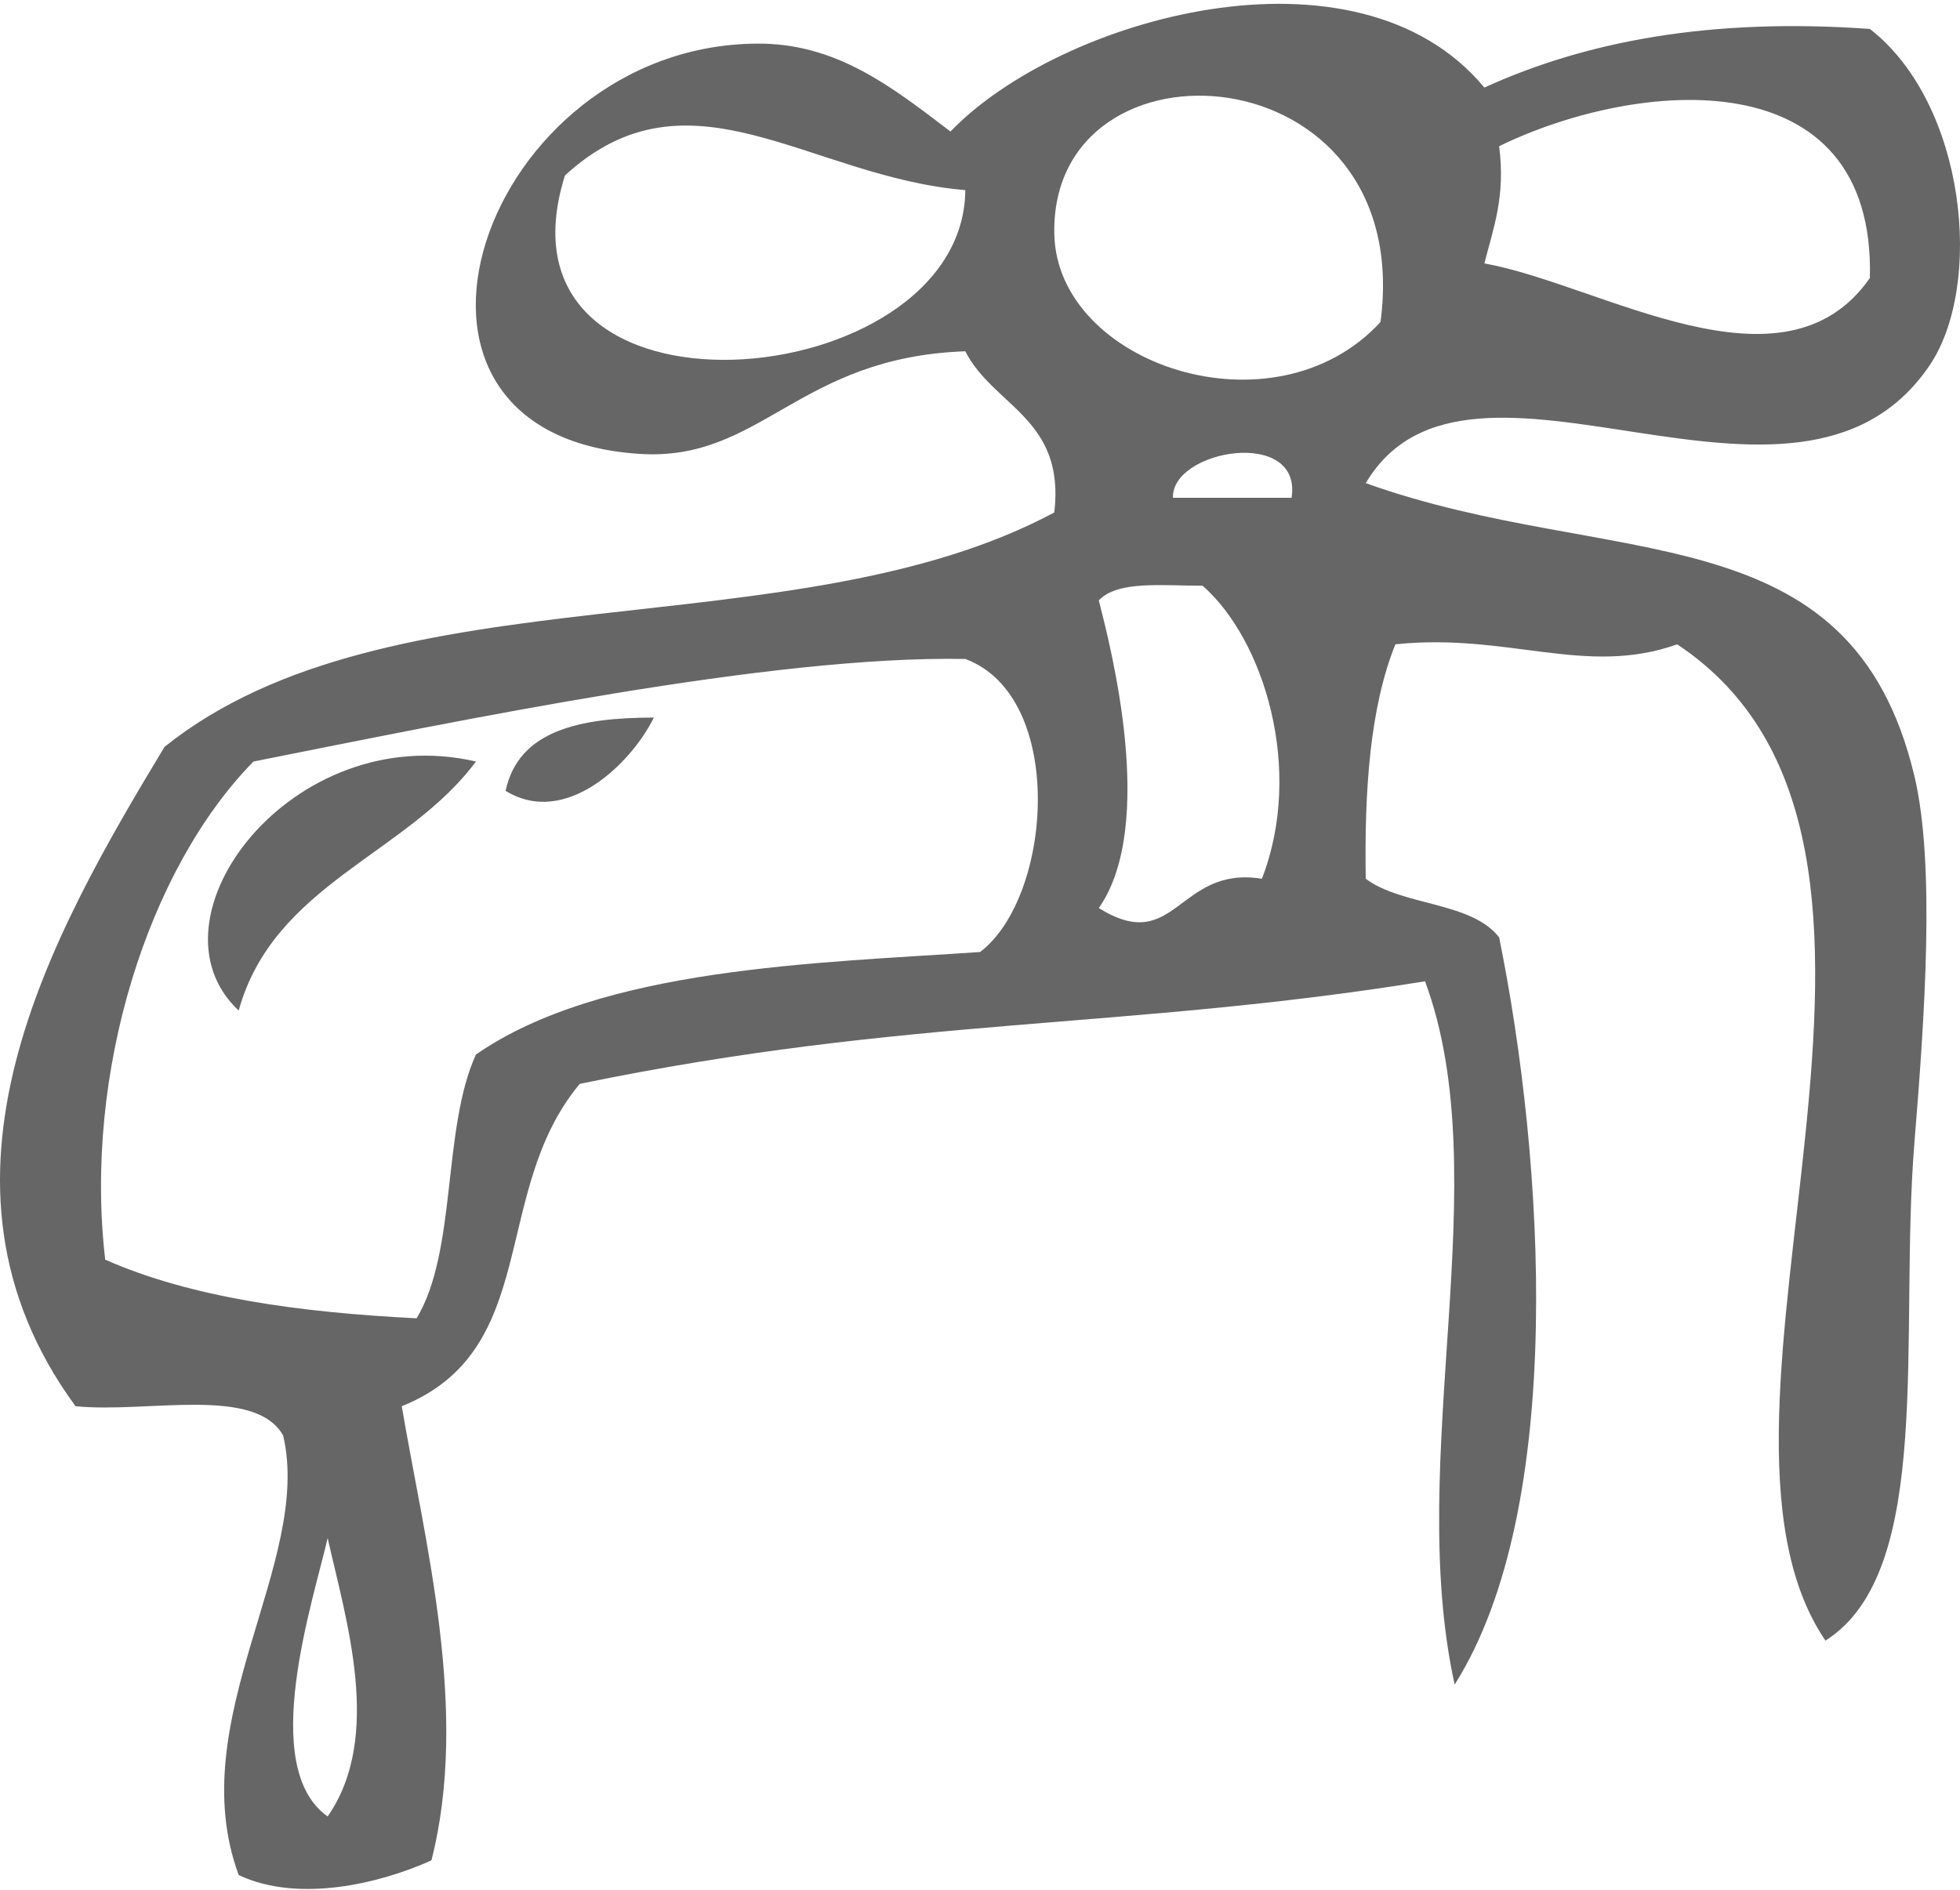 <svg width="364" height="351" viewBox="0 0 364 351" fill="none" xmlns="http://www.w3.org/2000/svg">
<path fill-rule="evenodd" clip-rule="evenodd" d="M275.668 16.263C294.52 7.675 317.59 3.259 347.262 5.374C365.171 19.314 368.479 53.048 358.287 67.968C333.494 104.259 272.851 57.314 253.639 89.739C299.222 106.062 343.736 94.487 355.54 144.167C359.402 160.436 357.475 188.523 355.54 212.194C352.625 247.816 359.361 291.852 339.013 304.723C310.219 262.404 367.212 156.657 311.473 119.673C294.52 125.734 280.006 117.482 259.141 119.673C254.442 131.365 253.372 146.622 253.639 163.216C260.424 168.292 273.224 167.437 278.411 174.101C286.787 215.354 290.965 279.938 270.153 312.886C260.851 270.73 278.235 218.887 264.651 182.264C208.215 191.359 168.802 188.706 107.667 201.313C90.955 221.366 100.668 250.721 74.613 261.185C78.873 286.375 87.216 317.699 80.127 345.535C70.685 349.813 55.421 353.524 44.326 348.261C33.732 319.449 58.119 290.285 52.584 266.618C47.307 257.332 27.352 262.522 14.027 261.185C-16.661 219.316 9.538 173.574 30.55 138.722C72.411 105.174 147.437 121.095 195.796 95.184C197.875 77.703 184.497 75.504 179.269 65.246C148.068 66.348 141.381 85.81 118.679 84.299C64.625 80.701 89.619 8.307 140.713 8.1C155.157 8.047 165.272 15.826 176.518 24.43C196.772 3.332 251.978 -12.302 275.668 16.263ZM195.8 43.479C196.3 67.713 236.652 81.268 256.382 59.805C263.06 9.166 195.005 4.973 195.8 43.479ZM347.262 51.638C348.332 10.608 304.032 14.675 278.411 27.153C279.629 36.503 277.324 42.401 275.668 48.924C297.308 52.805 331.206 74.661 347.262 51.638ZM104.916 32.593C89.529 81.605 178.925 73.928 179.273 35.312C150.212 32.897 128.044 11.365 104.916 32.593ZM217.834 92.458C225.177 92.458 232.516 92.458 239.867 92.458C241.872 79.328 217.53 83.496 217.834 92.458ZM204.062 111.51C206.247 120.091 214.865 153.237 204.062 168.656C218.428 177.617 218.682 160.704 234.352 163.216C242.241 142.883 234.689 118.726 223.336 108.788C216.017 108.812 207.612 107.763 204.062 111.51ZM179.273 122.396C143.251 121.715 85.798 133.755 47.077 141.44C27.471 161.405 15.508 199.23 19.538 233.965C35.401 240.974 55.515 243.765 77.372 244.855C84.908 232.341 82.099 209.618 88.389 195.864C111.722 179.675 151.721 178.898 182.028 176.819C195.509 166.521 198.035 129.368 179.273 122.396ZM60.849 337.376C71.161 322.589 64.248 300.862 60.849 285.674C58.201 297.285 47.844 328.192 60.849 337.376Z" fill="black" fill-opacity="0.6"/>
<path fill-rule="evenodd" clip-rule="evenodd" d="M121.438 133.278C117.186 141.882 104.985 153.724 93.898 146.885C96.297 135.652 107.683 133.29 121.438 133.278Z" fill="black" fill-opacity="0.6"/>
<path fill-rule="evenodd" clip-rule="evenodd" d="M88.388 141.44C75.584 158.727 50.836 164.208 44.326 187.701C26.146 170.678 54.288 133.533 88.388 141.44Z" fill="black" fill-opacity="0.6"/>
</svg>
